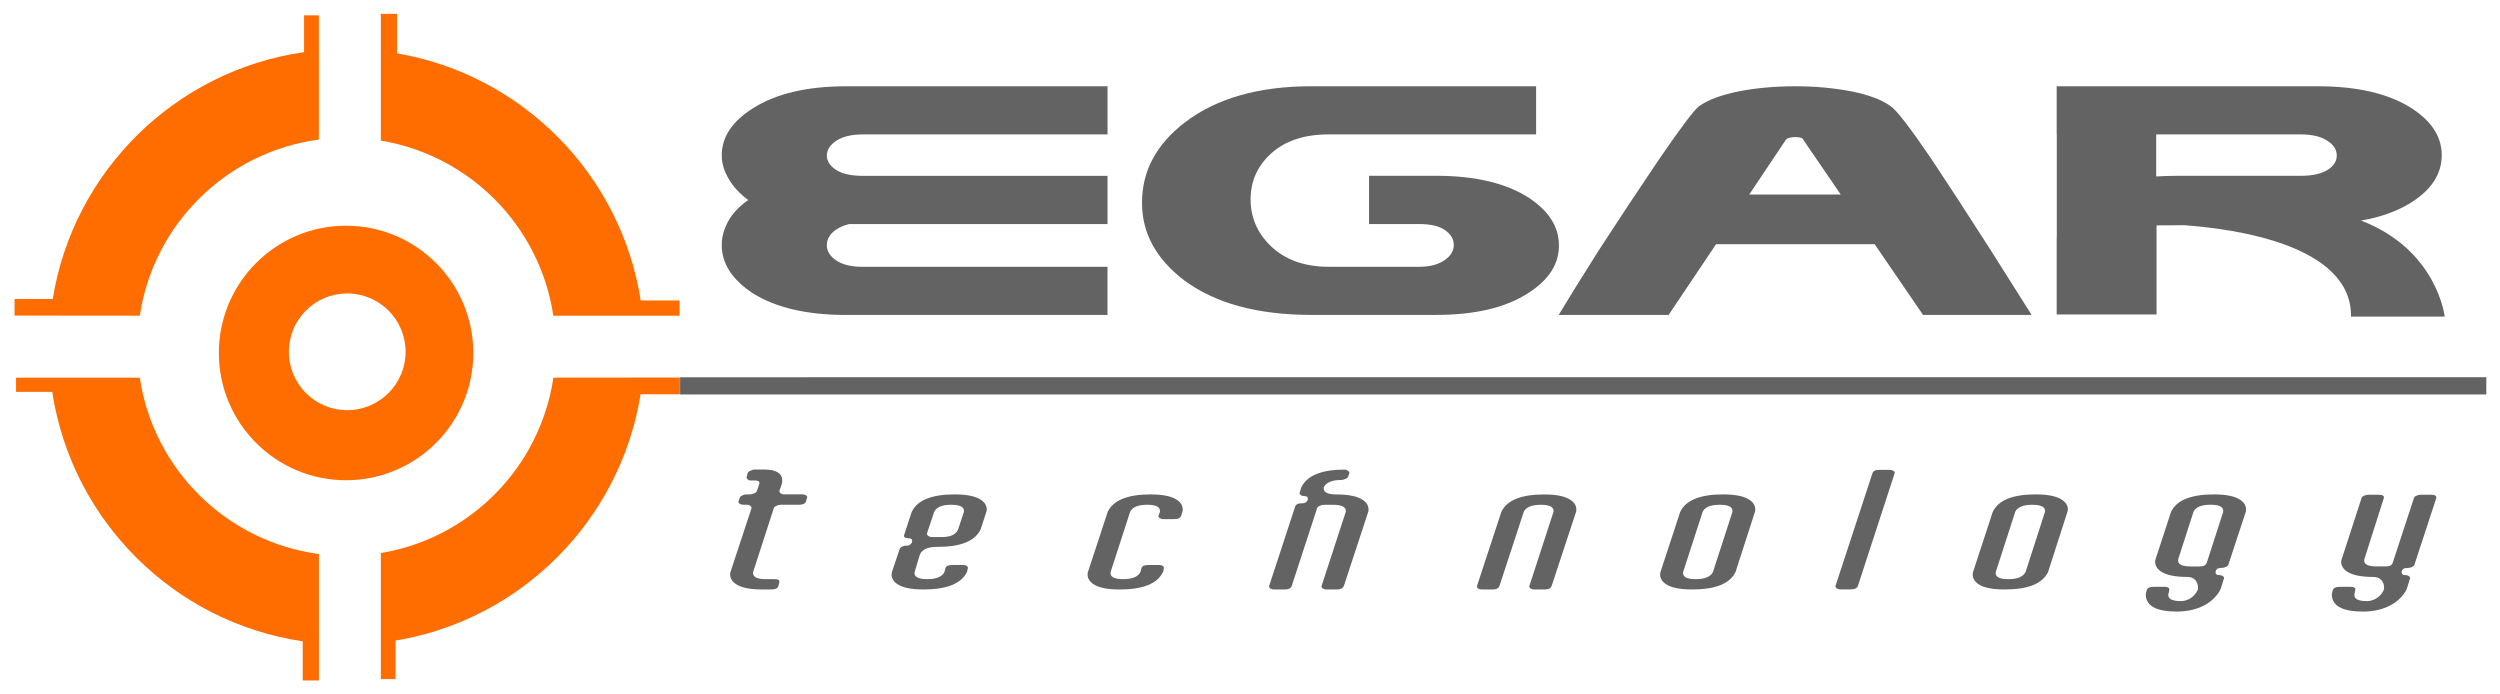 <?xml version="1.0" encoding="UTF-8" standalone="no"?>
<svg
   xmlns="http://www.w3.org/2000/svg"
   height="222"
   width="800"
   xml:space="preserve"
   id="svg2"
   version="1.1"><title
     id="title1257">EGAR Technology logo</title><g
     transform="matrix(7.529,0,0,7.529,-379.275,-5402.151)"
     id="g10"><path
       id="path22"
       style="fill:#ff6c00;fill-opacity:1;fill-rule:nonzero;stroke:none"
       d="m 65.083,727.106 c -2.985,0 -5.406,2.424 -5.406,5.409 0,2.985 2.421,5.409 5.406,5.409 2.987,0 5.409,-2.424 5.409,-5.409 0,-2.985 -2.421,-5.409 -5.409,-5.409 z m 0.049,7.84 c -1.372,0 -2.48,-1.113 -2.48,-2.481 0,-1.37 1.108,-2.48 2.48,-2.48 1.37,0 2.482,1.11 2.482,2.48 0,1.368 -1.113,2.481 -2.482,2.481 z" /><path
       id="path24"
       style="fill:#ff6c00;fill-opacity:1;fill-rule:nonzero;stroke:none"
       d="m 56.317,730.931 c 0.581,-3.899 3.698,-6.967 7.612,-7.487 0,0 0,-3.791 0,-3.791 v 0 -1.488 h -0.63 c 0,0 0,1.564 0,1.564 -5.467,0.779 -9.808,5.056 -10.682,10.491 0,0 -1.623,0 -1.623,0 v 0.706 c 0,0 5.323,0.005 5.323,0.005 z" /><path
       id="path26"
       style="fill:#ff6c00;fill-opacity:1;fill-rule:nonzero;stroke:none"
       d="m 66.561,718.102 c 0,0 0,5.387 0,5.387 3.786,0.625 6.761,3.634 7.332,7.442 0,0 5.367,0 5.367,0 v -0.647 c 0,0 -1.652,0 -1.652,0 -0.838,-5.354 -5.031,-9.597 -10.359,-10.503 0,0 0,-1.679 0,-1.679 z" /><path
       id="path28"
       style="fill:#ff6c00;fill-opacity:1;fill-rule:nonzero;stroke:none"
       d="m 63.929,741.06 c -3.921,-0.522 -7.036,-3.598 -7.612,-7.497 0,0 -5.259,0 -5.259,0 v 0.605 c 0,0 1.537,0 1.537,0 0.833,5.473 5.166,9.791 10.646,10.602 0,0 0,1.664 0,1.664 h 0.689 v -1.583 0 c 0,0 0,-3.791 0,-3.791 z" /><path
       id="path30"
       style="fill:#ff6c00;fill-opacity:1;fill-rule:nonzero;stroke:none"
       d="m 73.896,733.563 c -0.564,3.808 -3.543,6.83 -7.335,7.455 0,0 0,5.355 0,5.355 h 0.627 c 0,0 0,-1.635 0,-1.635 5.34,-0.884 9.553,-5.114 10.413,-10.467 0,0 1.671,0 1.671,0 v -0.713 c 0,0 -5.377,0.005 -5.377,0.005 z" /><path
       id="path32"
       style="fill:#636363;fill-opacity:1;fill-rule:nonzero;stroke:none"
       d="m 97.448,730.899 c 0,0 -11.112,0 -11.112,0 -1.662,0 -2.98,-0.307 -3.963,-0.921 -0.877,-0.579 -1.322,-1.26 -1.322,-2.051 0,-0.35 0.097,-0.691 0.282,-1.022 0.186,-0.334 0.469,-0.627 0.842,-0.892 -0.358,-0.265 -0.632,-0.556 -0.825,-0.892 -0.201,-0.334 -0.299,-0.669 -0.299,-1.007 0,-0.777 0.445,-1.446 1.322,-1.997 0.983,-0.625 2.301,-0.937 3.963,-0.937 0,0 11.112,0 11.112,0 v 2.046 c 0,0 -10.403,0 -10.403,0 -0.469,0 -0.841,0.088 -1.115,0.262 -0.273,0.177 -0.412,0.39 -0.412,0.64 0,0.235 0.134,0.436 0.398,0.608 0.263,0.169 0.638,0.25 1.128,0.25 0,0 10.403,0 10.403,0 v 2.007 0.044 c 0,0 -10.991,0 -10.991,0 -0.298,0.076 -0.528,0.198 -0.693,0.353 -0.162,0.157 -0.245,0.34 -0.245,0.544 0,0.252 0.134,0.468 0.398,0.647 0.263,0.181 0.638,0.272 1.128,0.272 0,0 10.403,0 10.403,0 v 2.046 z" /><path
       id="path34"
       style="fill:#636363;fill-opacity:1;fill-rule:nonzero;stroke:none"
       d="m 115.664,723.225 c 0,0 -8.829,0 -8.829,0 -1.054,0 -1.883,0.287 -2.488,0.86 -0.542,0.517 -0.818,1.149 -0.818,1.899 0,0.765 0.281,1.419 0.837,1.965 0.614,0.6 1.443,0.902 2.48,0.902 0,0 1.717,0 1.717,0 0,0 2.144,0 2.144,0 0.442,0 0.806,-0.096 1.083,-0.292 0.25,-0.179 0.374,-0.39 0.374,-0.627 0,-0.257 -0.124,-0.466 -0.374,-0.64 -0.25,-0.172 -0.611,-0.257 -1.083,-0.257 0,0 -2.144,0 -2.144,0 v -2.051 c 0,0 2.847,0 2.847,0 1.648,0 2.954,0.306 3.912,0.914 0.875,0.566 1.312,1.25 1.312,2.046 0,0.796 -0.433,1.468 -1.297,2.019 -0.959,0.627 -2.269,0.934 -3.93,0.934 0,0 -2.849,0 -2.849,0 0,0 -2.434,0 -2.434,0 -2.296,0 -4.105,-0.49 -5.428,-1.478 -1.188,-0.907 -1.783,-2.002 -1.783,-3.293 0,-1.336 0.599,-2.47 1.811,-3.402 1.343,-1.032 3.142,-1.546 5.393,-1.546 0,0 9.547,0 9.547,0 z" /><path
       id="path36"
       style="fill:#636363;fill-opacity:1;fill-rule:nonzero;stroke:none"
       d="m 132.11,730.899 c 0,0 4.615,0 4.615,0 -0.586,-0.924 -1.164,-1.841 -1.741,-2.755 -1.045,-1.634 -1.89,-2.931 -2.527,-3.884 -0.914,-1.345 -1.49,-2.088 -1.73,-2.235 -0.37,-0.277 -0.928,-0.48 -1.666,-0.63 -0.739,-0.142 -1.536,-0.216 -2.387,-0.216 -0.864,0 -1.664,0.074 -2.394,0.216 -0.734,0.149 -1.297,0.353 -1.691,0.63 -0.212,0.162 -0.777,0.912 -1.699,2.257 -0.834,1.233 -1.686,2.517 -2.558,3.862 -0.778,1.228 -1.347,2.149 -1.71,2.755 0,0 4.672,0 4.672,0 l 2.018,-3.007 h 6.741 z m -7.389,-5.117 c 0,0 1.561,-2.335 1.561,-2.335 0.067,-0.071 0.202,-0.108 0.404,-0.108 0.192,0 0.303,0.037 0.329,0.108 0,0 1.598,2.335 1.598,2.335 z" /><path
       id="path38"
       style="fill:#636363;fill-opacity:1;fill-rule:nonzero;stroke:none"
       d="m 150.722,726.887 c 0.835,-0.142 1.544,-0.4 2.127,-0.762 0.87,-0.547 1.306,-1.221 1.306,-2.017 0,-0.794 -0.443,-1.465 -1.323,-2.022 -0.963,-0.6 -2.277,-0.907 -3.933,-0.907 0,0 -11.11,0 -11.11,0 v 2.046 h 0.005 c 0,0 0,4.288 0,4.288 -0.002,0.054 -0.005,0.106 -0.005,0.16 0,0 0,3.205 0,3.205 h 4.245 v -3.786 c 0,0 1.18,-0.007 1.18,-0.007 2.129,0.152 7.126,0.838 7.085,3.884 0,0 3.982,0 3.982,0 0,0 -0.314,-2.84 -3.558,-4.083 z m -8.703,-1.875 c 0,0 0,-1.787 0,-1.787 0,0 6.149,0 6.149,0 0.488,0 0.873,0.096 1.147,0.284 0.25,0.165 0.378,0.368 0.378,0.618 0,0.235 -0.128,0.436 -0.378,0.598 -0.274,0.174 -0.659,0.26 -1.147,0.26 0,0 -5.285,0 -5.285,0 -0.3,0 -0.588,0.01 -0.864,0.027 z" /><path
       id="path40"
       style="fill:#636363;fill-opacity:1;fill-rule:nonzero;stroke:none"
       d="m 84.677,738.665 c 0,0 -0.045,0.159 -0.045,0.159 -0.036,0.096 -0.137,0.142 -0.3,0.142 0,0 -0.774,0 -0.774,0 -0.062,0 -0.125,0.015 -0.185,0.049 -0.067,0.027 -0.104,0.061 -0.11,0.1 0,0 -0.878,2.706 -0.878,2.706 -0.036,0.201 0.146,0.307 0.537,0.307 0,0 0.38,0 0.38,0 0.15,0 0.217,0.044 0.196,0.137 0,0 -0.037,0.149 -0.037,0.149 -0.027,0.103 -0.128,0.152 -0.314,0.152 0,0 -0.38,0 -0.38,0 -0.537,0 -0.918,-0.081 -1.14,-0.248 -0.152,-0.113 -0.222,-0.245 -0.219,-0.407 0,-0.034 0.006,-0.066 0.016,-0.093 0,0 0.889,-2.696 0.889,-2.696 0.013,-0.039 0,-0.071 -0.04,-0.103 -0.044,-0.04 -0.103,-0.054 -0.17,-0.054 0,0 -0.137,0 -0.137,0 -0.065,0 -0.115,-0.015 -0.158,-0.046 -0.042,-0.032 -0.055,-0.061 -0.042,-0.101 0,0 0.053,-0.149 0.053,-0.149 0.005,-0.039 0.04,-0.069 0.102,-0.096 0.064,-0.034 0.127,-0.049 0.199,-0.049 0,0 0.131,0 0.131,0 0.058,0 0.12,-0.015 0.187,-0.047 0.065,-0.032 0.1,-0.066 0.11,-0.1 0,0 0.102,-0.312 0.102,-0.312 0.016,-0.042 0,-0.076 -0.045,-0.103 -0.045,-0.024 -0.102,-0.034 -0.167,-0.029 0,0 -0.131,0 -0.131,0 -0.06,0.005 -0.114,-0.007 -0.151,-0.044 -0.04,-0.034 -0.054,-0.066 -0.046,-0.11 0,0 0.041,-0.15 0.041,-0.15 0.007,-0.037 0.046,-0.074 0.111,-0.108 0.065,-0.032 0.131,-0.054 0.2,-0.054 0,0 0.382,0 0.382,0 0.527,0 0.79,0.167 0.779,0.495 0,0.042 -0.005,0.074 -0.013,0.103 0,0 -0.104,0.294 -0.104,0.294 -0.015,0.044 0,0.081 0.04,0.115 0.043,0.032 0.096,0.049 0.162,0.049 0,0 0.759,0 0.759,0 0.061,0 0.118,0.012 0.163,0.042 0.047,0.032 0.06,0.061 0.052,0.098 z" /><path
       id="path42"
       style="fill:#636363;fill-opacity:1;fill-rule:nonzero;stroke:none"
       d="m 108.527,739.27 c 0,0 -1.032,3.139 -1.032,3.139 -0.035,0.103 -0.137,0.157 -0.3,0.157 0,0 -0.45,0 -0.45,0 -0.061,0 -0.114,-0.017 -0.154,-0.046 -0.041,-0.03 -0.055,-0.066 -0.046,-0.105 0,0 1.028,-3.144 1.028,-3.144 0.031,-0.201 -0.148,-0.304 -0.541,-0.304 0,0 -0.381,0 -0.381,0 -0.061,0 -0.124,0.015 -0.19,0.049 -0.06,0.027 -0.098,0.061 -0.107,0.1 0,0 -1.077,3.299 -1.077,3.299 -0.037,0.103 -0.136,0.152 -0.31,0.152 0,0 -0.449,0 -0.449,0 -0.059,0 -0.111,-0.017 -0.152,-0.046 -0.043,-0.03 -0.059,-0.066 -0.05,-0.105 0,0 1.103,-3.362 1.103,-3.362 0.033,-0.105 0.133,-0.157 0.298,-0.149 0.072,0 0.128,-0.017 0.176,-0.059 0.045,-0.037 0.068,-0.081 0.07,-0.135 0,-0.078 -0.05,-0.115 -0.153,-0.115 -0.061,0 -0.111,-0.015 -0.152,-0.044 -0.041,-0.029 -0.053,-0.064 -0.045,-0.098 0,0 0.071,-0.228 0.071,-0.228 0.239,-0.497 0.853,-0.755 1.836,-0.755 0.058,0 0.109,0.022 0.152,0.054 0.042,0.029 0.062,0.066 0.053,0.101 0,0 -0.048,0.14 -0.048,0.14 -0.007,0.032 -0.045,0.068 -0.114,0.1 -0.062,0.029 -0.126,0.046 -0.189,0.046 -0.384,0 -0.631,0.106 -0.734,0.306 -0.041,0.206 0.141,0.309 0.539,0.309 0.543,0 0.926,0.086 1.154,0.257 0.143,0.105 0.212,0.245 0.207,0.402 0,0.032 -0.004,0.059 -0.014,0.086 z" /><path
       id="path44"
       style="fill:#636363;fill-opacity:1;fill-rule:nonzero;stroke:none"
       d="m 91.093,740.022 c -0.098,0.221 -0.339,0.324 -0.732,0.316 0,0 -0.376,0 -0.376,0 -0.062,0 -0.116,-0.019 -0.162,-0.052 -0.041,-0.034 -0.058,-0.071 -0.045,-0.115 0,0 0.303,-0.906 0.303,-0.906 0.097,-0.199 0.338,-0.299 0.724,-0.299 0.392,0 0.571,0.103 0.537,0.304 0,0 -0.247,0.752 -0.247,0.752 z m 1.223,-0.838 c 0.002,-0.157 -0.066,-0.291 -0.21,-0.402 -0.228,-0.172 -0.615,-0.257 -1.157,-0.257 -0.982,0 -1.592,0.25 -1.824,0.745 0,0 -0.322,0.98 -0.322,0.98 -0.029,0.088 0.035,0.135 0.198,0.142 0.098,0 0.145,0.039 0.143,0.113 0,0.054 -0.024,0.101 -0.075,0.145 -0.05,0.04 -0.103,0.061 -0.166,0.054 -0.065,-0.002 -0.131,0.015 -0.189,0.044 -0.063,0.029 -0.095,0.066 -0.102,0.103 0,0 -0.327,0.97 -0.327,0.97 -0.007,0.027 -0.014,0.057 -0.015,0.093 -0.005,0.159 0.065,0.291 0.216,0.404 0.225,0.167 0.602,0.248 1.143,0.248 0.988,0 1.603,-0.248 1.845,-0.743 0,0 0.038,-0.157 0.038,-0.157 0.007,-0.037 -0.007,-0.071 -0.05,-0.098 -0.041,-0.029 -0.092,-0.044 -0.154,-0.044 0,0 -0.441,0 -0.441,0 -0.187,0 -0.29,0.049 -0.31,0.142 0,0 -0.04,0.157 -0.04,0.157 -0.098,0.199 -0.342,0.304 -0.736,0.304 -0.394,0 -0.57,-0.106 -0.532,-0.304 0,0 0.227,-0.752 0.227,-0.752 0.099,-0.211 0.343,-0.316 0.731,-0.316 0.988,0.005 1.603,-0.24 1.846,-0.738 0,0 0.243,-0.747 0.243,-0.747 0.012,-0.027 0.015,-0.052 0.019,-0.086 z" /><path
       id="path46"
       style="fill:#636363;fill-opacity:1;fill-rule:nonzero;stroke:none"
       d="m 100.629,739.27 c 0,0 -0.049,0.157 -0.049,0.157 -0.04,0.105 -0.14,0.154 -0.3,0.149 0,0 -0.446,0 -0.446,0 -0.073,0 -0.126,-0.017 -0.171,-0.049 -0.045,-0.029 -0.064,-0.066 -0.048,-0.1 0,0 0.059,-0.152 0.059,-0.152 0.032,-0.206 -0.148,-0.309 -0.538,-0.309 -0.391,0 -0.628,0.101 -0.726,0.294 0,0 -0.831,2.561 -0.831,2.561 -0.037,0.201 0.14,0.307 0.533,0.307 0.395,0 0.637,-0.106 0.735,-0.304 0,0 0.043,-0.157 0.043,-0.157 0.016,-0.093 0.12,-0.142 0.31,-0.142 0,0 0.439,0 0.439,0 0.061,0 0.114,0.015 0.157,0.044 0.04,0.027 0.053,0.061 0.048,0.098 0,0 -0.037,0.157 -0.037,0.157 -0.245,0.5 -0.856,0.743 -1.848,0.743 -0.538,0 -0.916,-0.081 -1.143,-0.248 -0.148,-0.113 -0.218,-0.245 -0.215,-0.404 0,-0.037 0.005,-0.066 0.015,-0.093 0,0 0.838,-2.551 0.838,-2.551 0.234,-0.495 0.843,-0.745 1.823,-0.745 0.543,0 0.933,0.086 1.159,0.257 0.144,0.11 0.212,0.245 0.207,0.402 0,0.034 -0.005,0.059 -0.015,0.086 z" /><path
       id="path48"
       style="fill:#636363;fill-opacity:1;fill-rule:nonzero;stroke:none"
       d="m 117.361,739.27 c 0,0 -1.035,3.139 -1.035,3.139 -0.036,0.108 -0.135,0.157 -0.298,0.157 0,0 -0.452,0 -0.452,0 -0.059,0 -0.113,-0.017 -0.154,-0.046 -0.04,-0.03 -0.059,-0.066 -0.044,-0.105 0,0 1.023,-3.144 1.023,-3.144 0.036,-0.201 -0.144,-0.304 -0.538,-0.304 -0.387,0 -0.627,0.101 -0.723,0.294 0,0 -1.034,3.154 -1.034,3.154 -0.035,0.103 -0.136,0.152 -0.307,0.152 0,0 -0.445,0 -0.445,0 -0.062,0 -0.115,-0.017 -0.156,-0.046 -0.044,-0.03 -0.059,-0.066 -0.047,-0.105 0,0 1.034,-3.144 1.034,-3.144 0.229,-0.495 0.837,-0.745 1.824,-0.745 0.541,0 0.926,0.086 1.153,0.257 0.146,0.105 0.215,0.245 0.212,0.402 0,0.034 -0.009,0.059 -0.014,0.086 z" /><path
       id="path50"
       style="fill:#636363;fill-opacity:1;fill-rule:nonzero;stroke:none"
       d="m 123.181,741.821 c -0.097,0.201 -0.344,0.307 -0.735,0.307 -0.391,0 -0.572,-0.106 -0.533,-0.307 0,0 0.831,-2.561 0.831,-2.561 0.093,-0.193 0.336,-0.294 0.723,-0.294 0.397,0 0.573,0.103 0.54,0.304 0,0 -0.826,2.551 -0.826,2.551 z m 1.796,-2.637 c 0.007,-0.157 -0.065,-0.297 -0.21,-0.402 -0.225,-0.172 -0.612,-0.257 -1.156,-0.257 -0.98,0 -1.59,0.25 -1.823,0.745 0,0 -0.838,2.551 -0.838,2.551 -0.008,0.027 -0.015,0.059 -0.015,0.093 -0.005,0.159 0.067,0.294 0.215,0.404 0.225,0.167 0.603,0.248 1.143,0.248 0.991,0 1.604,-0.243 1.847,-0.745 0,0 0.823,-2.551 0.823,-2.551 0.012,-0.027 0.015,-0.052 0.015,-0.086 z" /><path
       id="path52"
       style="fill:#636363;fill-opacity:1;fill-rule:nonzero;stroke:none"
       d="m 130.902,737.626 c 0,0 -1.558,4.779 -1.558,4.779 -0.033,0.105 -0.137,0.157 -0.304,0.157 0,0 -0.449,0 -0.449,0 -0.064,0 -0.115,-0.015 -0.158,-0.049 -0.04,-0.027 -0.058,-0.061 -0.045,-0.098 0,0 1.571,-4.789 1.571,-4.789 0.038,-0.101 0.133,-0.152 0.298,-0.142 0,0 0.442,0 0.442,0 0.064,0 0.116,0.015 0.157,0.044 0.042,0.029 0.059,0.066 0.045,0.098 z" /><path
       id="path54"
       style="fill:#636363;fill-opacity:1;fill-rule:nonzero;stroke:none"
       d="m 136.468,741.821 c -0.098,0.201 -0.343,0.307 -0.735,0.307 -0.392,0 -0.572,-0.106 -0.532,-0.307 0,0 0.828,-2.561 0.828,-2.561 0.096,-0.193 0.336,-0.294 0.727,-0.294 0.386,0 0.568,0.103 0.535,0.304 0,0 -0.823,2.551 -0.823,2.551 z m 1.796,-2.637 c 0.006,-0.157 -0.065,-0.291 -0.21,-0.402 -0.228,-0.172 -0.612,-0.257 -1.156,-0.257 -0.986,0 -1.593,0.25 -1.827,0.745 0,0 -0.837,2.553 -0.837,2.553 -0.008,0.025 -0.013,0.057 -0.013,0.091 -0.009,0.159 0.066,0.294 0.213,0.409 0.223,0.162 0.603,0.243 1.145,0.243 0.988,0 1.605,-0.243 1.844,-0.743 0,0 0.821,-2.553 0.821,-2.553 0.014,-0.027 0.016,-0.052 0.019,-0.086 z" /><path
       id="path56"
       style="fill:#636363;fill-opacity:1;fill-rule:nonzero;stroke:none"
       d="m 144.167,741.431 c -0.037,0.103 -0.135,0.157 -0.306,0.157 0,0 -0.37,0 -0.37,0 -0.397,0 -0.576,-0.1 -0.537,-0.307 0,0 0.652,-2.022 0.652,-2.022 0.09,-0.193 0.333,-0.294 0.723,-0.294 0.392,0 0.569,0.103 0.537,0.304 0,0 -0.698,2.161 -0.698,2.161 z m 1.671,-2.247 c 0.005,-0.157 -0.064,-0.291 -0.209,-0.402 -0.228,-0.172 -0.615,-0.257 -1.154,-0.257 -0.985,0 -1.593,0.25 -1.826,0.745 0,0 -0.659,2.014 -0.659,2.014 -0.007,0.027 -0.015,0.059 -0.015,0.093 -0.005,0.159 0.068,0.294 0.216,0.404 0.225,0.167 0.602,0.252 1.147,0.252 0.388,0 0.488,0.323 0.451,0.532 -0.076,0.199 -0.318,0.495 -0.728,0.495 -0.39,0 -0.563,-0.106 -0.524,-0.312 0,0 0.037,-0.149 0.037,-0.149 0.017,-0.095 -0.049,-0.147 -0.206,-0.147 0,0 -0.441,0 -0.441,0 -0.184,0 -0.285,0.052 -0.312,0.147 0,0 -0.039,0.157 -0.039,0.157 -0.012,0.5 0.436,0.75 1.328,0.75 0.988,-0.005 1.603,-0.451 1.851,-0.951 0,0 0.14,-0.446 0.14,-0.446 0.017,-0.042 0,-0.076 -0.04,-0.107 -0.039,-0.032 -0.093,-0.047 -0.157,-0.047 -0.105,0 -0.157,-0.039 -0.157,-0.118 0.005,-0.13 0.091,-0.191 0.252,-0.186 0.061,0 0.125,-0.015 0.189,-0.044 0.061,-0.027 0.098,-0.059 0.105,-0.096 0,0 0.738,-2.242 0.738,-2.242 0.007,-0.027 0.012,-0.052 0.012,-0.086 z" /><path
       id="path58"
       style="fill:#636363;fill-opacity:1;fill-rule:nonzero;stroke:none"
       d="m 153.923,738.682 c 0,0 -0.929,2.833 -0.929,2.833 -0.005,0.034 -0.042,0.066 -0.103,0.096 -0.064,0.027 -0.125,0.044 -0.189,0.044 -0.162,-0.007 -0.247,0.056 -0.252,0.186 0,0.079 0.054,0.115 0.159,0.115 0.059,0 0.115,0.015 0.155,0.049 0.039,0.029 0.054,0.068 0.039,0.105 0,0 -0.14,0.451 -0.14,0.451 -0.248,0.495 -0.863,0.941 -1.846,0.946 -0.896,0 -1.345,-0.25 -1.333,-0.75 0,0 0.039,-0.157 0.039,-0.157 0.027,-0.095 0.127,-0.147 0.312,-0.147 0,0 0.441,0 0.441,0 0.154,0 0.226,0.052 0.201,0.147 0,0 -0.029,0.149 -0.029,0.149 -0.042,0.206 0.132,0.312 0.519,0.312 0.412,0 0.657,-0.296 0.73,-0.495 0.04,-0.206 -0.066,-0.532 -0.453,-0.532 -0.544,0 -0.924,-0.086 -1.147,-0.25 -0.145,-0.108 -0.218,-0.245 -0.218,-0.407 0.005,-0.034 0.012,-0.066 0.022,-0.091 0,0 0.843,-2.598 0.843,-2.598 0.007,-0.039 0.042,-0.074 0.105,-0.105 0.071,-0.029 0.13,-0.044 0.191,-0.044 0,0 0.446,0 0.446,0 0.157,0.005 0.23,0.051 0.208,0.142 0,0 -0.83,2.602 -0.83,2.602 -0.042,0.204 0.137,0.304 0.532,0.304 0,0 0.377,0 0.377,0 0.166,0 0.267,-0.052 0.299,-0.157 0,0 0.899,-2.742 0.899,-2.742 0.007,-0.039 0.039,-0.074 0.105,-0.105 0.066,-0.029 0.13,-0.044 0.186,-0.044 0,0 0.456,0 0.456,0 0.152,0.005 0.221,0.051 0.204,0.142 z" /><path
       id="path60"
       style="fill:#636363;fill-opacity:1;fill-rule:nonzero;stroke:none"
       d="m 79.281,733.545 v 0.733 h 76.768 v -0.735 l -76.768,0.003 z" /></g></svg>